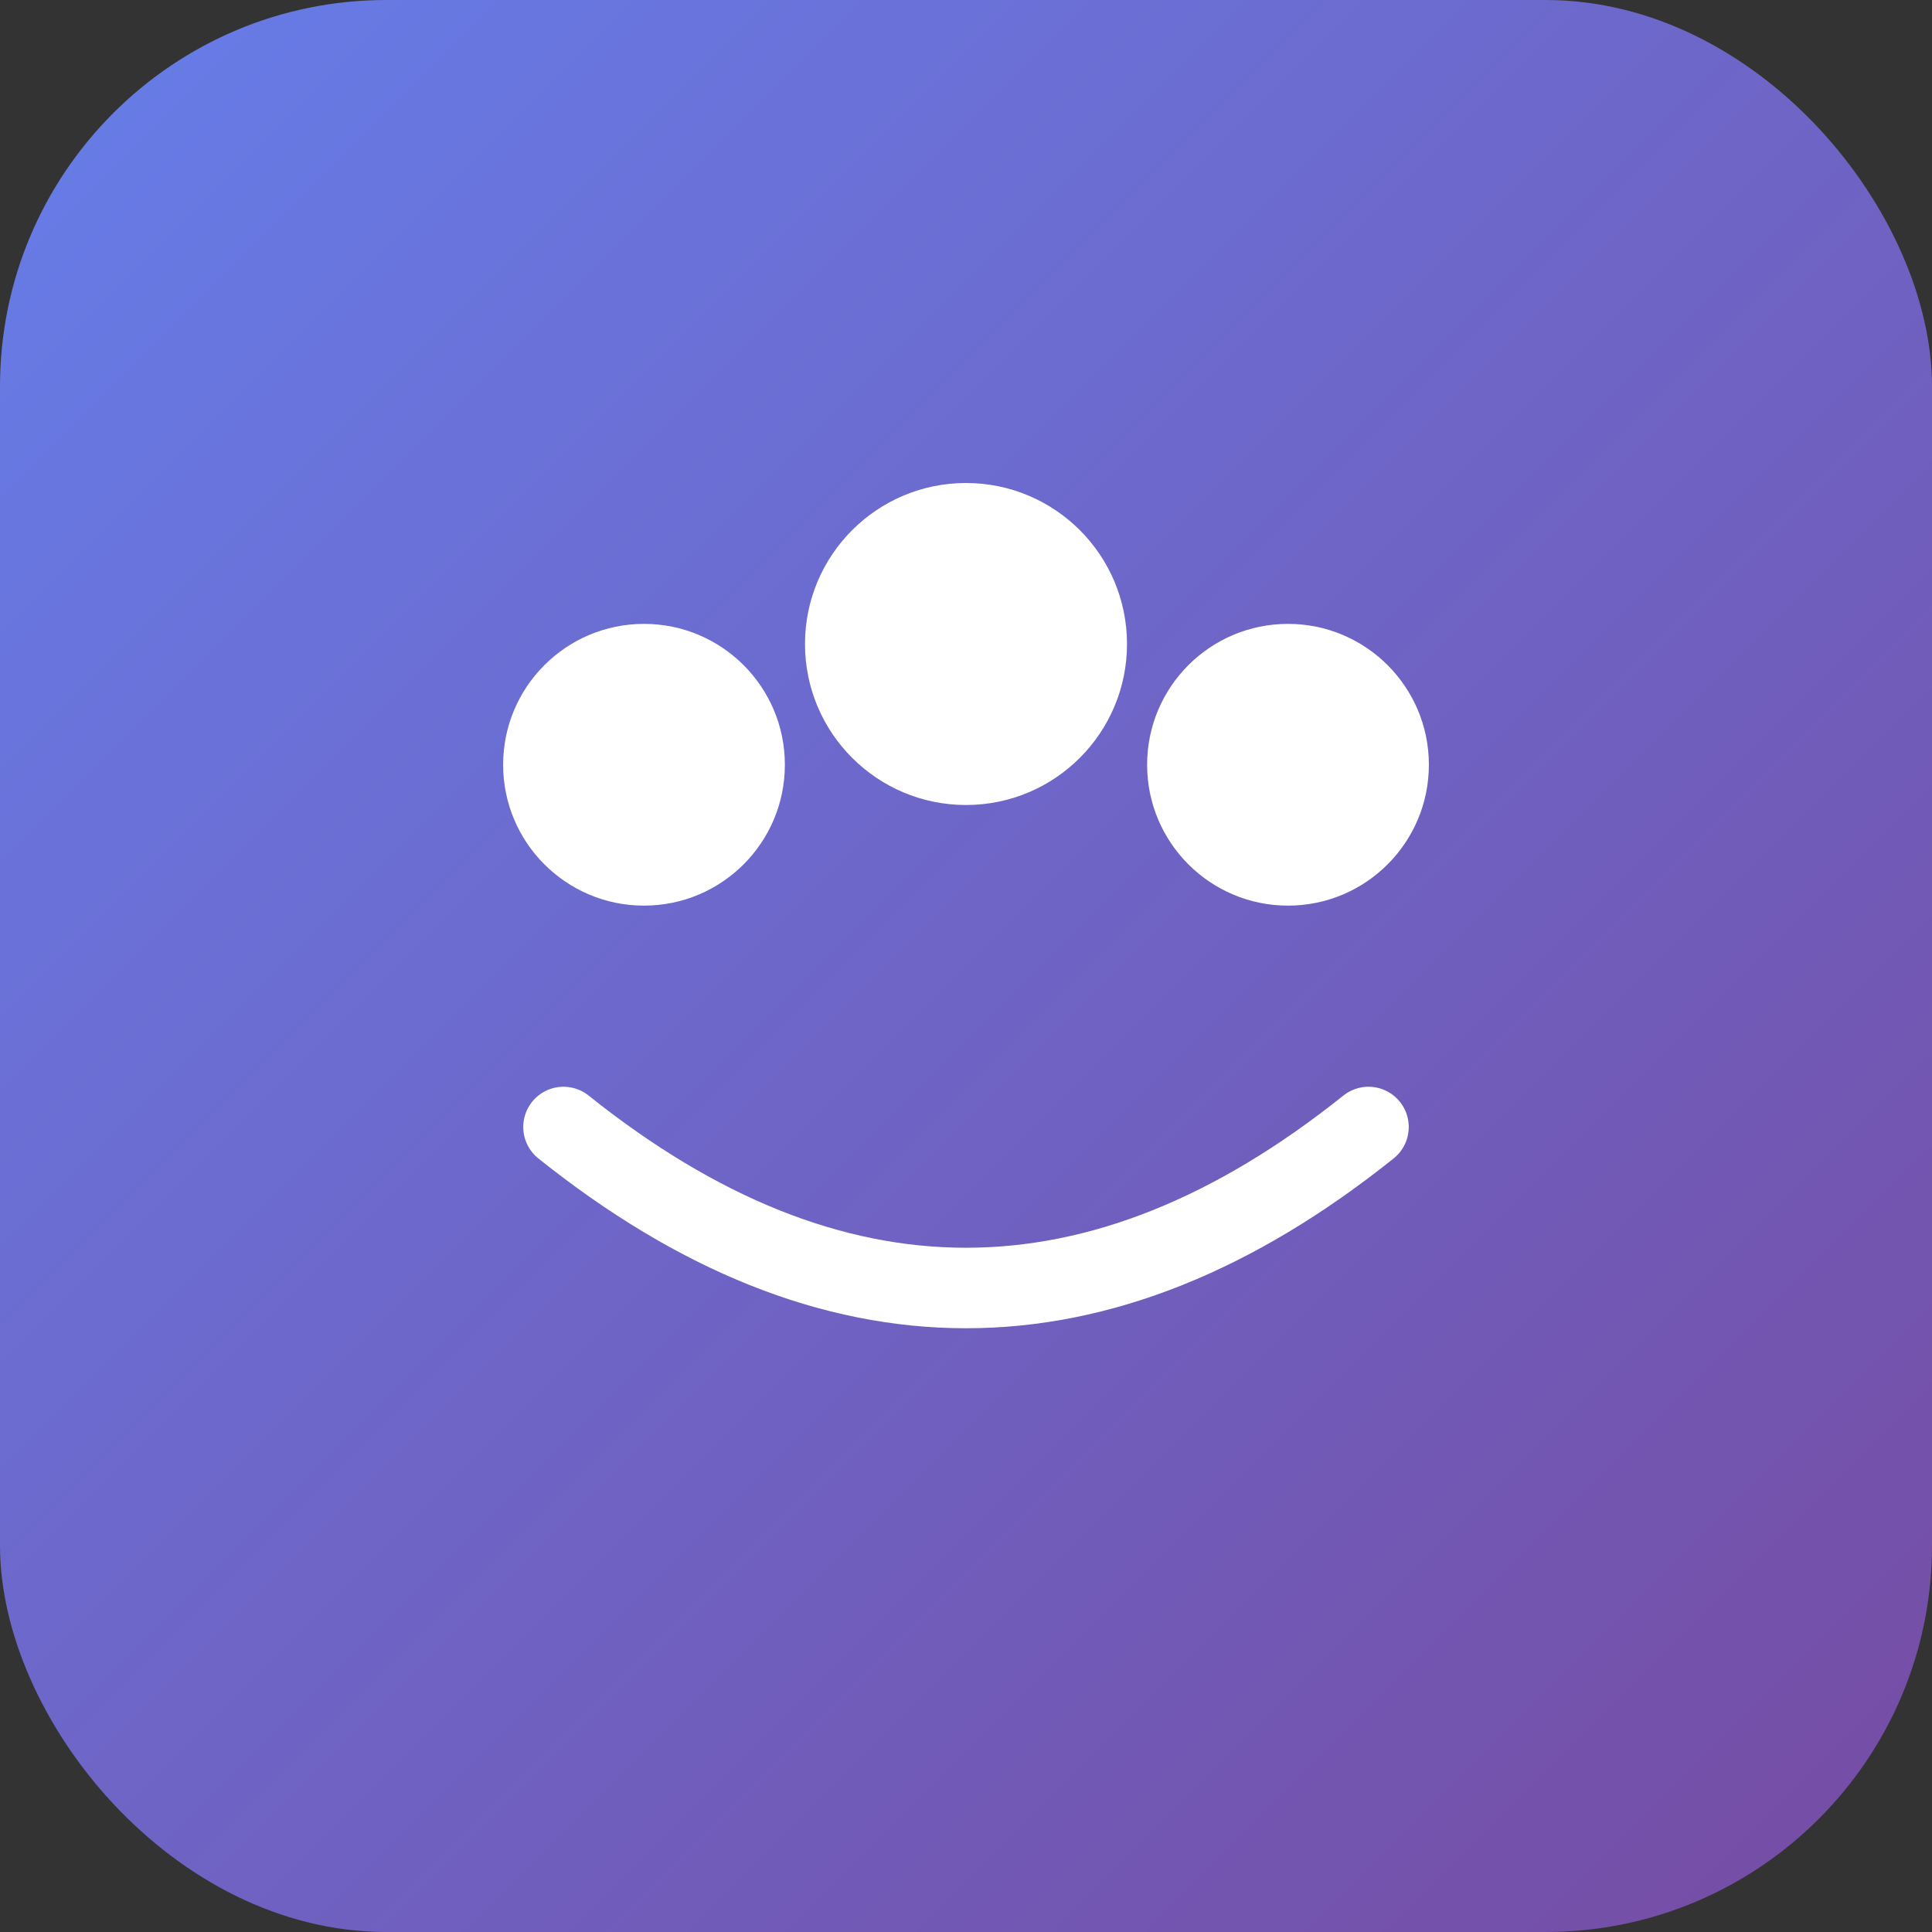 <svg width="512" height="512" viewBox="0 0 512 512" xmlns="http://www.w3.org/2000/svg">
  <rect x="0" y="0" width="512" height="512" fill="#333333" stroke="none"/>
  <defs>
    <linearGradient id="grad1" x1="0%" y1="0%" x2="100%" y2="100%">
      <stop offset="0%" style="stop-color:#667eea;stop-opacity:1" />
      <stop offset="100%" style="stop-color:#764ba2;stop-opacity:1" />
    </linearGradient>
  </defs>

  <!-- 背景 -->
  <rect width="512" height="512" fill="url(#grad1)" rx="102.4" />

  <!-- 三个人头（均匀布局） -->
  <circle cx="170.667" cy="202.667" r="37.333" fill="white" />
  <circle cx="256" cy="170.667" r="42.667" fill="white" />
  <circle cx="341.333" cy="202.667" r="37.333" fill="white" />

  <!-- 连接微笑弧线，加粗 -->
  <path d="M 149.333 298.667 Q 256 384 362.667 298.667" 
        stroke="white" stroke-width="21.333" fill="none" stroke-linecap="round" />
</svg>